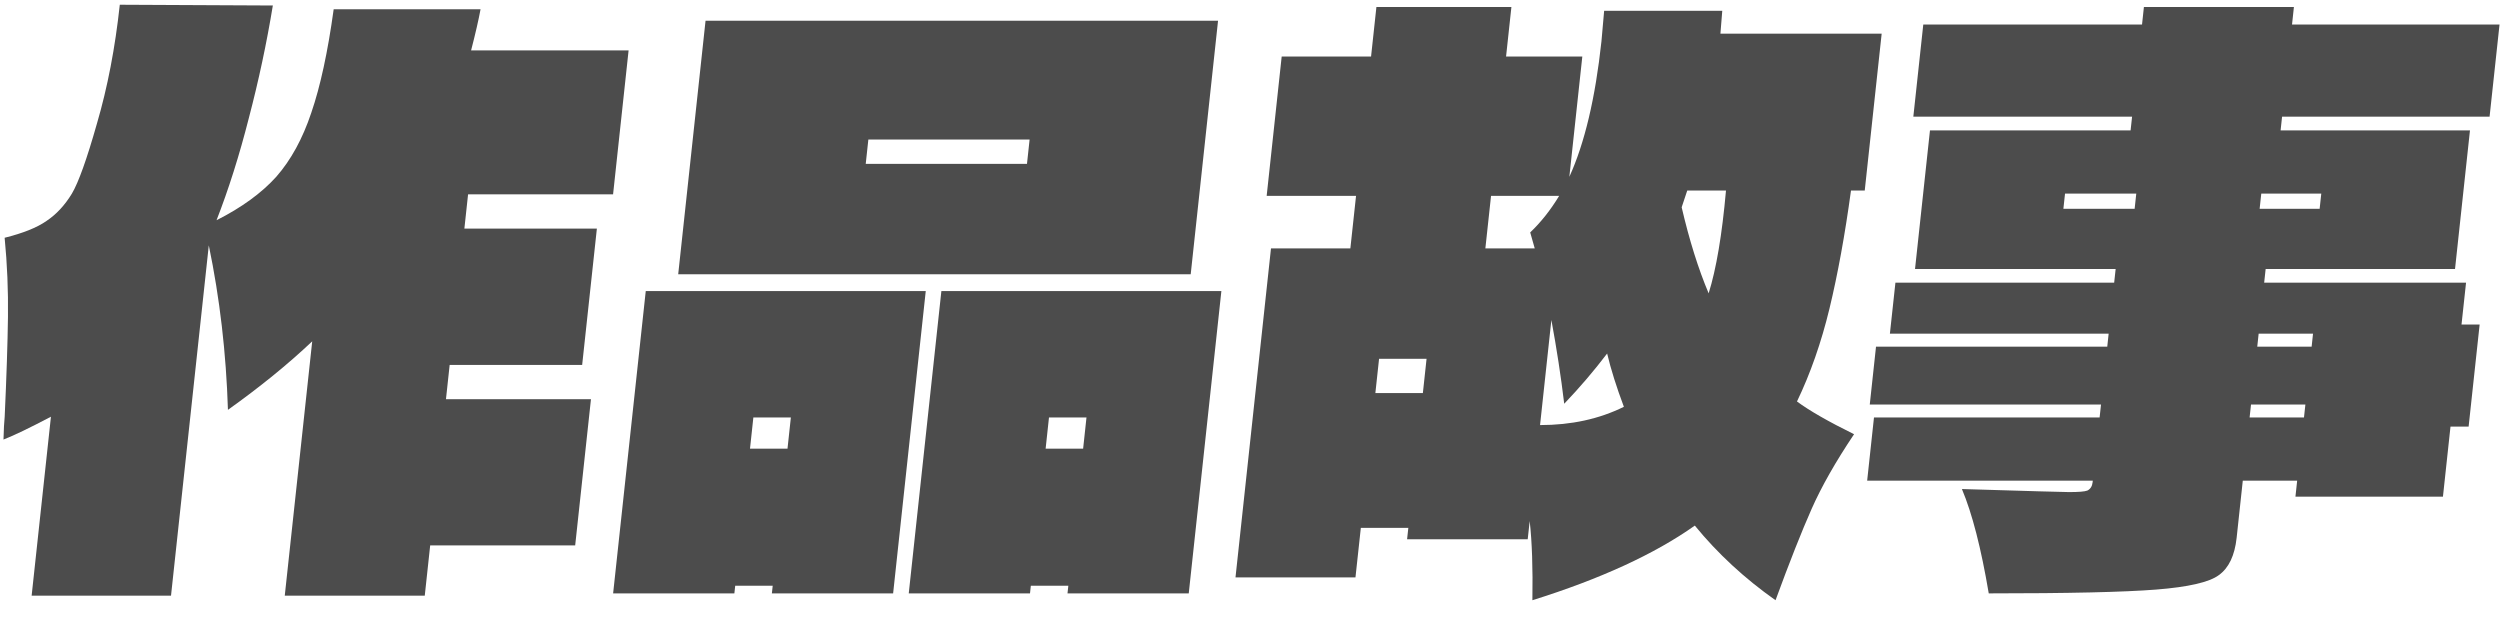 <svg width="96" height="24" viewBox="0 0 96 24" fill="none" xmlns="http://www.w3.org/2000/svg">
<path d="M23.542 7.463H17.974L17.832 8.779H22.92L22.355 14.013H17.267L17.125 15.329H22.693L22.087 20.943H16.519L16.311 22.873H10.935L11.989 13.107C11.062 13.984 9.983 14.861 8.753 15.738C8.684 13.555 8.44 11.45 8.018 9.422L6.567 22.873H1.215L1.956 16.002C1.142 16.43 0.535 16.723 0.134 16.879C0.144 16.489 0.159 16.197 0.18 16.002C0.251 14.461 0.292 13.185 0.306 12.171C0.319 11.157 0.277 10.143 0.178 9.13C0.885 8.954 1.42 8.74 1.783 8.486C2.163 8.233 2.489 7.882 2.761 7.434C3.015 7.005 3.336 6.108 3.723 4.743C4.129 3.359 4.421 1.839 4.6 0.182L10.477 0.211C10.241 1.653 9.933 3.096 9.554 4.539C9.192 5.962 8.779 7.268 8.315 8.457C9.279 7.97 10.043 7.414 10.607 6.79C11.172 6.147 11.62 5.328 11.952 4.334C12.301 3.32 12.588 1.995 12.813 0.357H18.453C18.377 0.766 18.256 1.293 18.09 1.936H24.138L23.542 7.463Z" fill="black" fill-opacity="0.7"/>
<path d="M27.093 0.796H46.773L45.723 10.533H26.043L27.093 0.796ZM33.244 6.293H39.436L39.537 5.357H33.345L33.244 6.293ZM24.797 11.177H35.549L34.296 22.786H29.64L29.672 22.493H28.232L28.2 22.786H23.544L24.797 11.177ZM36.149 11.177H46.901L45.648 22.786H40.992L41.024 22.493H39.584L39.552 22.786H34.896L36.149 11.177ZM30.24 17.23L30.369 16.031H28.929L28.8 17.23H30.24ZM40.281 16.031L40.152 17.23H41.592L41.721 16.031H40.281Z" fill="black" fill-opacity="0.7"/>
<path d="M71.196 16.674C70.49 17.727 69.947 18.682 69.567 19.54C69.186 20.398 68.724 21.567 68.18 23.049C66.99 22.211 65.957 21.255 65.081 20.183C63.539 21.275 61.46 22.23 58.844 23.049C58.864 21.821 58.83 20.807 58.74 20.008L58.664 20.709H54.032L54.08 20.271H52.256L52.05 22.172H47.443L48.806 9.539H51.854L52.072 7.521H48.64L49.217 2.17H52.649L52.854 0.269H58.038L57.833 2.17H60.761L60.263 6.79C60.849 5.504 61.261 3.769 61.496 1.585L61.599 0.416H66.135L66.064 1.293H72.256L71.606 7.317H71.078C70.847 9.013 70.572 10.524 70.252 11.849C69.936 13.155 69.519 14.345 69.004 15.417C69.478 15.768 70.208 16.187 71.196 16.674ZM65.612 11.264C65.905 10.329 66.127 9.013 66.278 7.317H64.79L64.576 7.96C64.871 9.227 65.217 10.329 65.612 11.264ZM57.256 7.521L57.038 9.539H58.934L58.76 8.925C59.17 8.535 59.541 8.067 59.872 7.521H57.256ZM59.138 16.323C60.338 16.323 61.411 16.089 62.357 15.621C62.072 14.861 61.857 14.179 61.714 13.575C61.211 14.237 60.661 14.881 60.066 15.504C59.94 14.452 59.775 13.38 59.573 12.288L59.138 16.323ZM52.956 13.779L52.814 15.095H54.638L54.78 13.779H52.956Z" fill="black" fill-opacity="0.7"/>
<path d="M95.218 12.463L94.795 16.382H94.099L93.809 19.072H88.145L88.211 18.458H86.123L85.887 20.651C85.813 21.333 85.585 21.811 85.204 22.084C84.838 22.357 84.034 22.542 82.792 22.64C81.565 22.737 79.424 22.786 76.368 22.786C76.075 21.051 75.732 19.715 75.337 18.779L78.303 18.867L79.452 18.896C79.82 18.896 80.054 18.877 80.154 18.838C80.273 18.779 80.34 18.672 80.357 18.516L80.363 18.458H71.699L71.961 16.031H80.625L80.679 15.534H71.799L72.039 13.311H80.919L80.972 12.814H72.572L72.784 10.855H81.184L81.241 10.329H73.537L74.111 5.007H81.815L81.872 4.48H73.472L73.854 0.942H82.254L82.326 0.269H88.086L88.014 0.942H95.982L95.6 4.48H87.632L87.575 5.007H94.847L94.273 10.329H87.001L86.944 10.855H94.696L94.522 12.463H95.218ZM82.033 7.434H79.297L79.234 8.018H81.97L82.033 7.434ZM86.77 8.018H89.074L89.137 7.434H86.833L86.77 8.018ZM88.82 12.814H86.732L86.679 13.311H88.767L88.82 12.814ZM86.439 15.534L86.385 16.031H88.473L88.527 15.534H86.439Z" fill="black" fill-opacity="0.7"/>
</svg>
